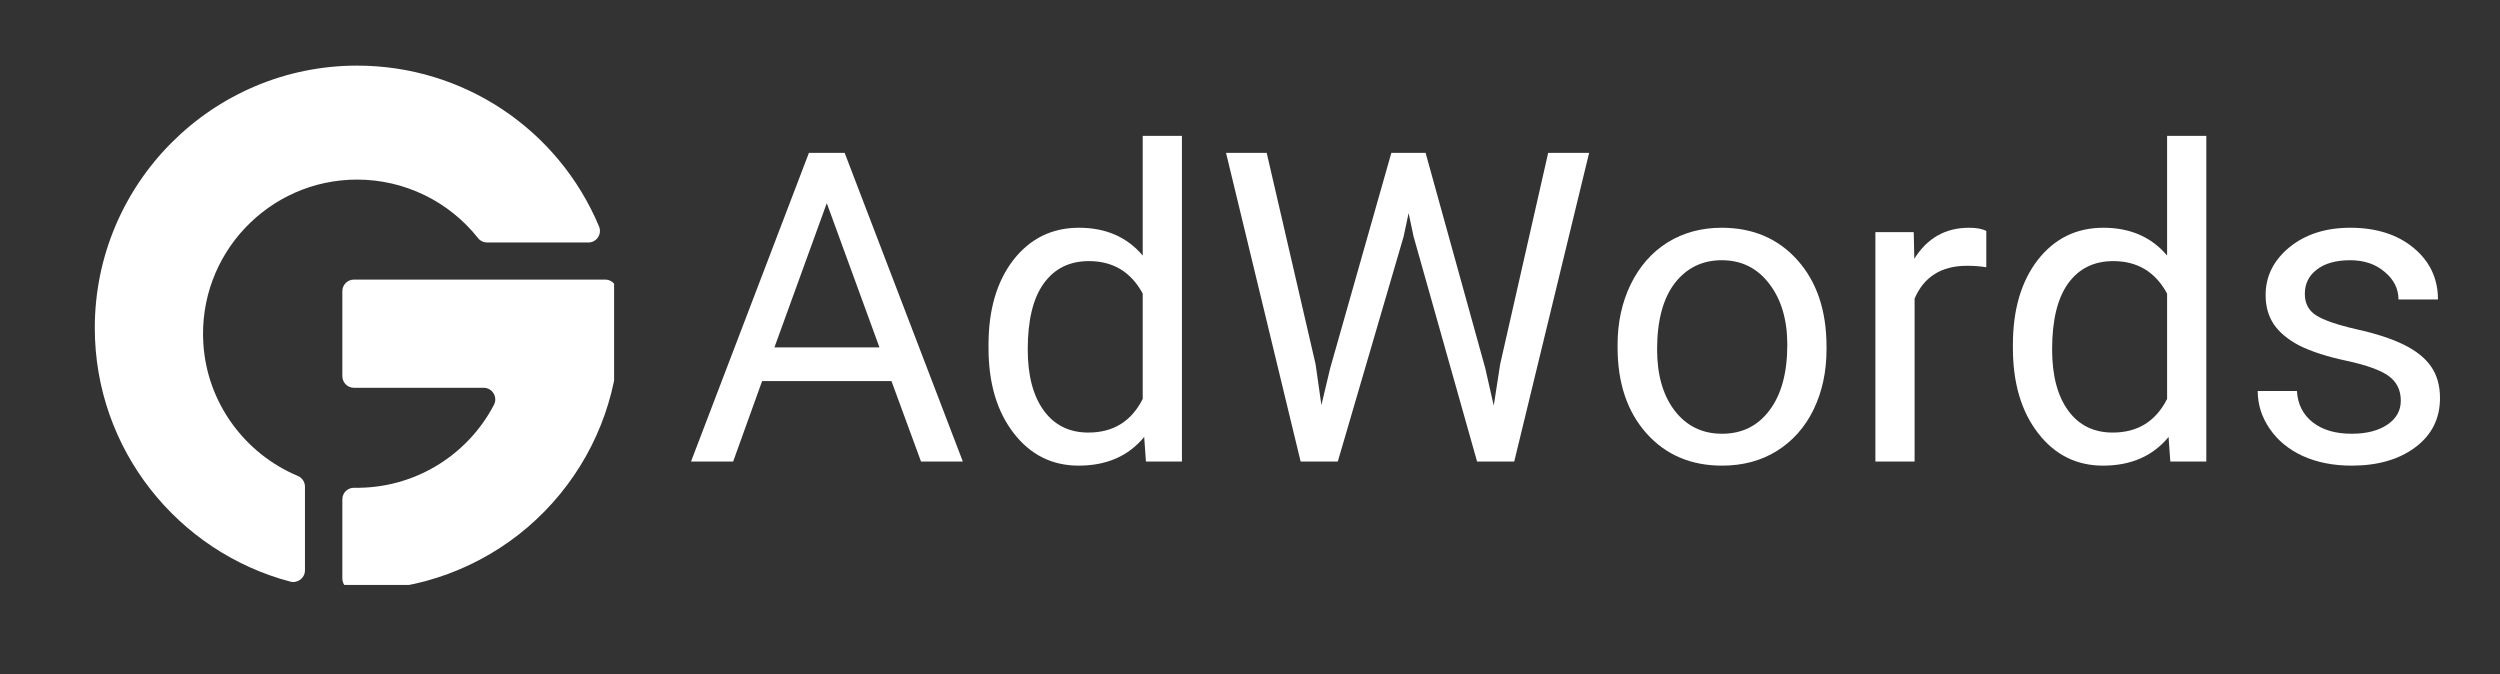 <svg xmlns="http://www.w3.org/2000/svg" xmlns:xlink="http://www.w3.org/1999/xlink" width="178" zoomAndPan="magnify" viewBox="0 0 133.5 36" height="48" preserveAspectRatio="xMidYMid meet" version="1.0"><rect x="0" y="0" width="133.5" height="36" fill="#333333" stroke="none"/><defs><g/><clipPath id="8fba204fec"><path d="M 5.062 3.504 L 32.793 3.504 L 32.793 31.234 L 5.062 31.234 Z M 5.062 3.504 " clip-rule="nonzero"/></clipPath><clipPath id="75d75b74c6"><path d="M 18 14 L 32.793 14 L 32.793 31.234 L 18 31.234 Z M 18 14 " clip-rule="nonzero"/></clipPath></defs><g clip-path="url(#8fba204fec)"><path fill="#ffffff" d="M 16.285 25.988 L 16.285 30.457 C 16.285 30.867 15.898 31.16 15.504 31.059 C 9.504 29.477 5.062 24 5.062 17.512 C 5.062 9.785 11.348 3.504 19.07 3.504 C 24.727 3.504 29.797 6.875 31.988 12.09 C 32.16 12.5 31.859 12.949 31.418 12.949 L 26.012 12.949 C 25.824 12.949 25.648 12.867 25.531 12.719 C 23.973 10.75 21.598 9.59 19.07 9.59 C 14.355 9.59 10.555 13.574 10.859 18.355 C 11.059 21.523 13.082 24.234 15.902 25.414 C 16.133 25.512 16.285 25.738 16.285 25.988 " fill-opacity="1" fill-rule="evenodd"/></g><g clip-path="url(#75d75b74c6)"><path fill="#ffffff" d="M 33.078 17.512 C 33.078 18.266 33.016 19.023 32.895 19.766 C 32.371 23.012 30.703 25.984 28.191 28.141 C 25.656 30.316 22.418 31.516 19.07 31.516 C 19.012 31.516 18.953 31.516 18.895 31.516 C 18.555 31.512 18.281 31.234 18.281 30.895 L 18.281 26.664 C 18.281 26.316 18.566 26.039 18.914 26.047 C 22.109 26.105 24.969 24.324 26.379 21.613 C 26.59 21.199 26.289 20.707 25.824 20.707 L 18.898 20.707 C 18.559 20.707 18.281 20.43 18.281 20.086 L 18.281 15.551 C 18.281 15.207 18.559 14.93 18.898 14.93 L 32.32 14.93 C 32.637 14.93 32.902 15.168 32.938 15.48 L 32.988 15.93 C 33.047 16.449 33.078 16.984 33.078 17.512 " fill-opacity="1" fill-rule="evenodd"/></g><g fill="#ffffff" fill-opacity="1"><g transform="translate(36.588, 24.646)"><g><path d="M 11.016 -4.297 L 4.109 -4.297 L 2.562 0 L 0.312 0 L 6.609 -16.484 L 8.516 -16.484 L 14.828 0 L 12.594 0 Z M 4.766 -6.094 L 10.375 -6.094 L 7.562 -13.797 Z M 4.766 -6.094 "/></g></g></g><g fill="#ffffff" fill-opacity="1"><g transform="translate(51.709, 24.646)"><g><path d="M 1.078 -6.234 C 1.078 -8.109 1.52 -9.617 2.406 -10.766 C 3.301 -11.91 4.469 -12.484 5.906 -12.484 C 7.344 -12.484 8.477 -11.988 9.312 -11 L 9.312 -17.391 L 11.406 -17.391 L 11.406 0 L 9.484 0 L 9.391 -1.312 C 8.547 -0.289 7.379 0.219 5.891 0.219 C 4.473 0.219 3.316 -0.359 2.422 -1.516 C 1.523 -2.68 1.078 -4.195 1.078 -6.062 Z M 3.172 -5.984 C 3.172 -4.598 3.457 -3.508 4.031 -2.719 C 4.602 -1.938 5.395 -1.547 6.406 -1.547 C 7.738 -1.547 8.707 -2.145 9.312 -3.344 L 9.312 -8.969 C 8.688 -10.125 7.727 -10.703 6.438 -10.703 C 5.406 -10.703 4.602 -10.305 4.031 -9.516 C 3.457 -8.723 3.172 -7.547 3.172 -5.984 Z M 3.172 -5.984 "/></g></g></g><g fill="#ffffff" fill-opacity="1"><g transform="translate(64.782, 24.646)"><g><path d="M 5.469 -5.203 L 5.781 -3.016 L 6.25 -4.984 L 9.516 -16.484 L 11.344 -16.484 L 14.531 -4.984 L 14.984 -2.984 L 15.328 -5.203 L 17.891 -16.484 L 20.078 -16.484 L 16.078 0 L 14.094 0 L 10.703 -12.016 L 10.438 -13.266 L 10.172 -12.016 L 6.656 0 L 4.672 0 L 0.688 -16.484 L 2.859 -16.484 Z M 5.469 -5.203 "/></g></g></g><g fill="#ffffff" fill-opacity="1"><g transform="translate(85.348, 24.646)"><g><path d="M 1.031 -6.234 C 1.031 -7.43 1.266 -8.508 1.734 -9.469 C 2.211 -10.438 2.867 -11.18 3.703 -11.703 C 4.547 -12.223 5.508 -12.484 6.594 -12.484 C 8.258 -12.484 9.609 -11.906 10.641 -10.75 C 11.672 -9.594 12.188 -8.055 12.188 -6.141 L 12.188 -5.984 C 12.188 -4.797 11.957 -3.727 11.5 -2.781 C 11.039 -1.832 10.383 -1.094 9.531 -0.562 C 8.688 -0.039 7.711 0.219 6.609 0.219 C 4.953 0.219 3.609 -0.352 2.578 -1.5 C 1.547 -2.656 1.031 -4.188 1.031 -6.094 Z M 3.141 -5.984 C 3.141 -4.629 3.453 -3.539 4.078 -2.719 C 4.711 -1.895 5.555 -1.484 6.609 -1.484 C 7.672 -1.484 8.516 -1.898 9.141 -2.734 C 9.773 -3.566 10.094 -4.734 10.094 -6.234 C 10.094 -7.578 9.77 -8.664 9.125 -9.5 C 8.488 -10.332 7.645 -10.75 6.594 -10.75 C 5.551 -10.75 4.711 -10.336 4.078 -9.516 C 3.453 -8.691 3.141 -7.516 3.141 -5.984 Z M 3.141 -5.984 "/></g></g></g><g fill="#ffffff" fill-opacity="1"><g transform="translate(98.568, 24.646)"><g><path d="M 7.5 -10.375 C 7.188 -10.426 6.844 -10.453 6.469 -10.453 C 5.102 -10.453 4.172 -9.867 3.672 -8.703 L 3.672 0 L 1.578 0 L 1.578 -12.25 L 3.625 -12.25 L 3.656 -10.828 C 4.344 -11.93 5.316 -12.484 6.578 -12.484 C 6.984 -12.484 7.289 -12.426 7.5 -12.312 Z M 7.5 -10.375 "/></g></g></g><g fill="#ffffff" fill-opacity="1"><g transform="translate(106.411, 24.646)"><g><path d="M 1.078 -6.234 C 1.078 -8.109 1.52 -9.617 2.406 -10.766 C 3.301 -11.91 4.469 -12.484 5.906 -12.484 C 7.344 -12.484 8.477 -11.988 9.312 -11 L 9.312 -17.391 L 11.406 -17.391 L 11.406 0 L 9.484 0 L 9.391 -1.312 C 8.547 -0.289 7.379 0.219 5.891 0.219 C 4.473 0.219 3.316 -0.359 2.422 -1.516 C 1.523 -2.68 1.078 -4.195 1.078 -6.062 Z M 3.172 -5.984 C 3.172 -4.598 3.457 -3.508 4.031 -2.719 C 4.602 -1.938 5.395 -1.547 6.406 -1.547 C 7.738 -1.547 8.707 -2.145 9.312 -3.344 L 9.312 -8.969 C 8.688 -10.125 7.727 -10.703 6.438 -10.703 C 5.406 -10.703 4.602 -10.305 4.031 -9.516 C 3.457 -8.723 3.172 -7.547 3.172 -5.984 Z M 3.172 -5.984 "/></g></g></g><g fill="#ffffff" fill-opacity="1"><g transform="translate(119.484, 24.646)"><g><path d="M 8.719 -3.25 C 8.719 -3.812 8.504 -4.25 8.078 -4.562 C 7.648 -4.875 6.906 -5.145 5.844 -5.375 C 4.781 -5.602 3.938 -5.875 3.312 -6.188 C 2.695 -6.508 2.238 -6.891 1.938 -7.328 C 1.645 -7.766 1.5 -8.285 1.5 -8.891 C 1.5 -9.891 1.922 -10.738 2.766 -11.438 C 3.617 -12.133 4.703 -12.484 6.016 -12.484 C 7.41 -12.484 8.539 -12.125 9.406 -11.406 C 10.27 -10.688 10.703 -9.77 10.703 -8.656 L 8.594 -8.656 C 8.594 -9.227 8.348 -9.719 7.859 -10.125 C 7.379 -10.539 6.766 -10.75 6.016 -10.75 C 5.254 -10.75 4.66 -10.582 4.234 -10.25 C 3.805 -9.926 3.594 -9.492 3.594 -8.953 C 3.594 -8.453 3.789 -8.07 4.188 -7.812 C 4.594 -7.551 5.316 -7.301 6.359 -7.062 C 7.398 -6.832 8.242 -6.555 8.891 -6.234 C 9.547 -5.91 10.031 -5.52 10.344 -5.062 C 10.656 -4.602 10.812 -4.047 10.812 -3.391 C 10.812 -2.297 10.375 -1.422 9.5 -0.766 C 8.625 -0.109 7.488 0.219 6.094 0.219 C 5.113 0.219 4.242 0.047 3.484 -0.297 C 2.734 -0.641 2.145 -1.125 1.719 -1.75 C 1.289 -2.375 1.078 -3.047 1.078 -3.766 L 3.172 -3.766 C 3.211 -3.066 3.492 -2.508 4.016 -2.094 C 4.535 -1.688 5.227 -1.484 6.094 -1.484 C 6.883 -1.484 7.52 -1.645 8 -1.969 C 8.477 -2.289 8.719 -2.719 8.719 -3.25 Z M 8.719 -3.25 "/></g></g></g></svg>